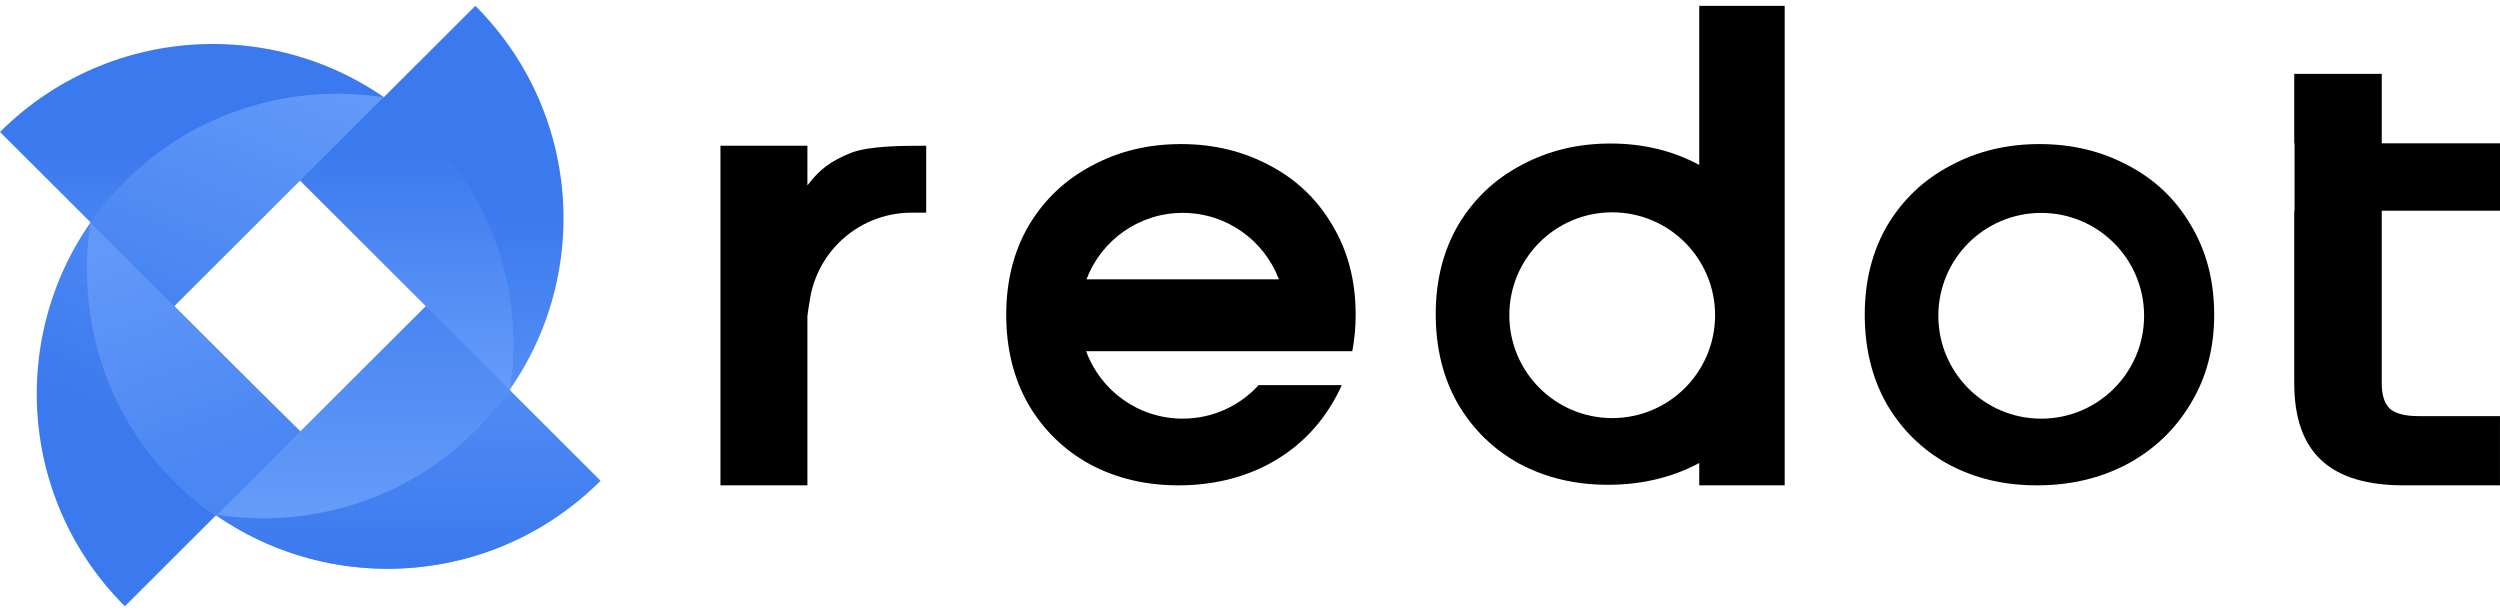 <svg width="191" height="47" viewBox="0 0 191 47" fill="none" xmlns="http://www.w3.org/2000/svg">
<g clip-path="url(#clip0_3267_6322)">
<path d="M26.637 36.694L15.28 25.359L6.909 17.004C5.837 23.982 7.967 31.358 13.352 36.728C22.334 45.693 36.888 45.693 45.87 36.728L34.532 25.412C32.642 29.496 30.012 33.325 26.637 36.69V36.694Z" fill="url(#paint0_linear_3267_6322)"/>
<path d="M26.637 36.694L15.28 25.359L6.909 17.004C5.837 23.982 7.967 31.358 13.352 36.728C22.334 45.693 36.888 45.693 45.869 36.728L34.532 25.412C32.642 29.496 30.012 33.325 26.637 36.69V36.694Z" fill="url(#paint1_linear_3267_6322)"/>
<path d="M36.282 19.642L24.925 30.978L16.554 39.333C23.545 40.403 30.935 38.277 36.316 32.902C45.297 23.938 45.297 9.411 36.316 0.446L24.978 11.762C29.07 13.649 32.907 16.274 36.277 19.642H36.282Z" fill="url(#paint2_linear_3267_6322)"/>
<path d="M19.232 10.117L30.589 21.453L38.96 29.808C40.032 22.83 37.902 15.454 32.517 10.084C23.536 1.119 8.982 1.119 0 10.084L11.338 21.4C13.227 17.316 15.857 13.486 19.232 10.122V10.117Z" fill="url(#paint3_linear_3267_6322)"/>
<path d="M9.578 27.12L20.935 15.785L29.305 7.43C22.314 6.359 14.925 8.485 9.544 13.86C0.563 22.825 0.563 37.357 9.539 46.316L20.877 35C16.785 33.114 12.948 30.489 9.578 27.12Z" fill="url(#paint4_linear_3267_6322)"/>
<path d="M16.458 39.414C15.334 38.641 14.363 37.866 13.364 36.875C7.93 31.488 5.855 24.039 6.902 17.011L15.29 25.399L22.935 32.937L16.458 39.414Z" fill="url(#paint5_linear_3267_6322)"/>
</g>
<path d="M61.686 14.166C62.622 12.916 63.505 12.293 65.007 11.681C66.407 11.134 68.99 11.134 70.761 11.134V16.248H69.573C67.513 16.266 65.54 17.091 64.082 18.549C62.825 19.806 62.038 21.446 61.833 23.192C61.773 23.491 61.724 23.811 61.686 24.153V37.08H55.043V11.134H61.686V14.166Z" fill="black"/>
<path d="M96.159 29.425C94.723 30.998 92.656 31.984 90.358 31.984C86.968 31.984 84.081 29.839 82.979 26.832H103.314C103.486 25.945 103.573 25.015 103.573 24.043C103.573 21.46 102.98 19.18 101.794 17.206C100.639 15.231 99.047 13.711 97.017 12.648C94.988 11.555 92.725 11.007 90.225 11.007C87.726 11.007 85.463 11.555 83.434 12.648C81.404 13.711 79.796 15.231 78.61 17.206C77.454 19.18 76.876 21.46 76.876 24.043C76.876 26.625 77.438 28.905 78.563 30.88C79.718 32.855 81.294 34.389 83.292 35.484C85.291 36.547 87.538 37.08 90.037 37.08C92.536 37.08 94.845 36.549 96.876 35.484C98.936 34.391 100.561 32.856 101.747 30.88C102.035 30.412 102.287 29.928 102.509 29.425H96.159ZM90.358 16.264C93.718 16.264 96.588 18.375 97.71 21.342H83.006C84.128 18.375 86.997 16.264 90.358 16.264Z" fill="black"/>
<path d="M136.35 0.446H129.822V12.601C127.794 11.511 125.534 10.965 123.039 10.965C120.543 10.965 118.276 11.513 116.247 12.606C114.218 13.669 112.609 15.189 111.423 17.164C110.268 19.139 109.689 21.418 109.689 24.001C109.689 26.583 110.252 28.863 111.376 30.838C112.531 32.813 114.107 34.347 116.106 35.442C118.104 36.505 120.351 37.038 122.85 37.038C125.349 37.038 127.658 36.507 129.689 35.442C129.733 35.419 129.776 35.393 129.822 35.37V37.08H136.35V0.446ZM123.173 31.942C118.833 31.942 115.313 28.424 115.313 24.082C115.313 19.741 118.831 16.222 123.173 16.222C127.513 16.222 131.033 19.741 131.033 24.082C131.033 28.424 127.515 31.942 123.173 31.942Z" fill="black"/>
<path fill-rule="evenodd" clip-rule="evenodd" d="M155.816 11.007C158.314 11.007 160.579 11.555 162.608 12.648C164.637 13.711 166.23 15.231 167.385 17.206C168.571 19.18 169.164 21.46 169.164 24.043C169.164 26.625 168.555 28.905 167.338 30.88C166.152 32.855 164.527 34.389 162.467 35.484C160.437 36.547 158.158 37.08 155.628 37.08C153.098 37.08 150.882 36.549 148.883 35.484C146.885 34.391 145.309 32.855 144.153 30.88C143.029 28.905 142.467 26.625 142.467 24.043C142.467 21.46 143.044 19.18 144.199 17.206C145.385 15.231 146.993 13.711 149.023 12.648C151.052 11.555 153.315 11.007 155.815 11.007H155.816ZM155.949 16.266C151.609 16.266 148.089 19.784 148.089 24.126C148.089 28.466 151.607 31.986 155.949 31.986C160.29 31.986 163.809 28.468 163.809 24.126C163.809 19.784 160.29 16.266 155.949 16.266Z" fill="black"/>
<path d="M181.965 16.098V29.302C181.965 30.178 182.17 30.82 182.582 31.227C183.024 31.602 183.751 31.791 184.763 31.791H190.998V37.081H183.673C178.078 37.081 175.28 34.64 175.28 29.257V16.1H175.304V10.951H175.28V5.645H181.967V10.951H191V16.1H181.967L181.965 16.098Z" fill="black"/>
<defs>
<linearGradient id="paint0_linear_3267_6322" x1="26.255" y1="17.004" x2="26.255" y2="43.452" gradientUnits="userSpaceOnUse">
<stop stop-color="#3A79EE"/>
<stop offset="1" stop-color="#669CF9"/>
</linearGradient>
<linearGradient id="paint1_linear_3267_6322" x1="26.255" y1="17.004" x2="26.255" y2="43.452" gradientUnits="userSpaceOnUse">
<stop stop-color="#669CF9"/>
<stop offset="1" stop-color="#3A79EE"/>
</linearGradient>
<linearGradient id="paint2_linear_3267_6322" x1="29.803" y1="0.446" x2="29.803" y2="39.602" gradientUnits="userSpaceOnUse">
<stop offset="0.385" stop-color="#3A79EE"/>
<stop offset="1" stop-color="#669CF9"/>
</linearGradient>
<linearGradient id="paint3_linear_3267_6322" x1="19.615" y1="3.36" x2="19.615" y2="29.808" gradientUnits="userSpaceOnUse">
<stop offset="0.298" stop-color="#3A79EE"/>
<stop offset="1" stop-color="#669CF9"/>
</linearGradient>
<linearGradient id="paint4_linear_3267_6322" x1="24.527" y1="3.526" x2="8.282" y2="42.069" gradientUnits="userSpaceOnUse">
<stop stop-color="#669CF9"/>
<stop offset="0.798" stop-color="#3A79EE"/>
</linearGradient>
<linearGradient id="paint5_linear_3267_6322" x1="14.745" y1="16.977" x2="24.74" y2="44.511" gradientUnits="userSpaceOnUse">
<stop stop-color="#6298F8"/>
<stop offset="0.606" stop-color="#4B87F3"/>
</linearGradient>
<clipPath id="clip0_3267_6322">
<rect width="45.869" height="45.869" fill="white" transform="translate(0 0.446)"/>
</clipPath>
</defs>
</svg>
